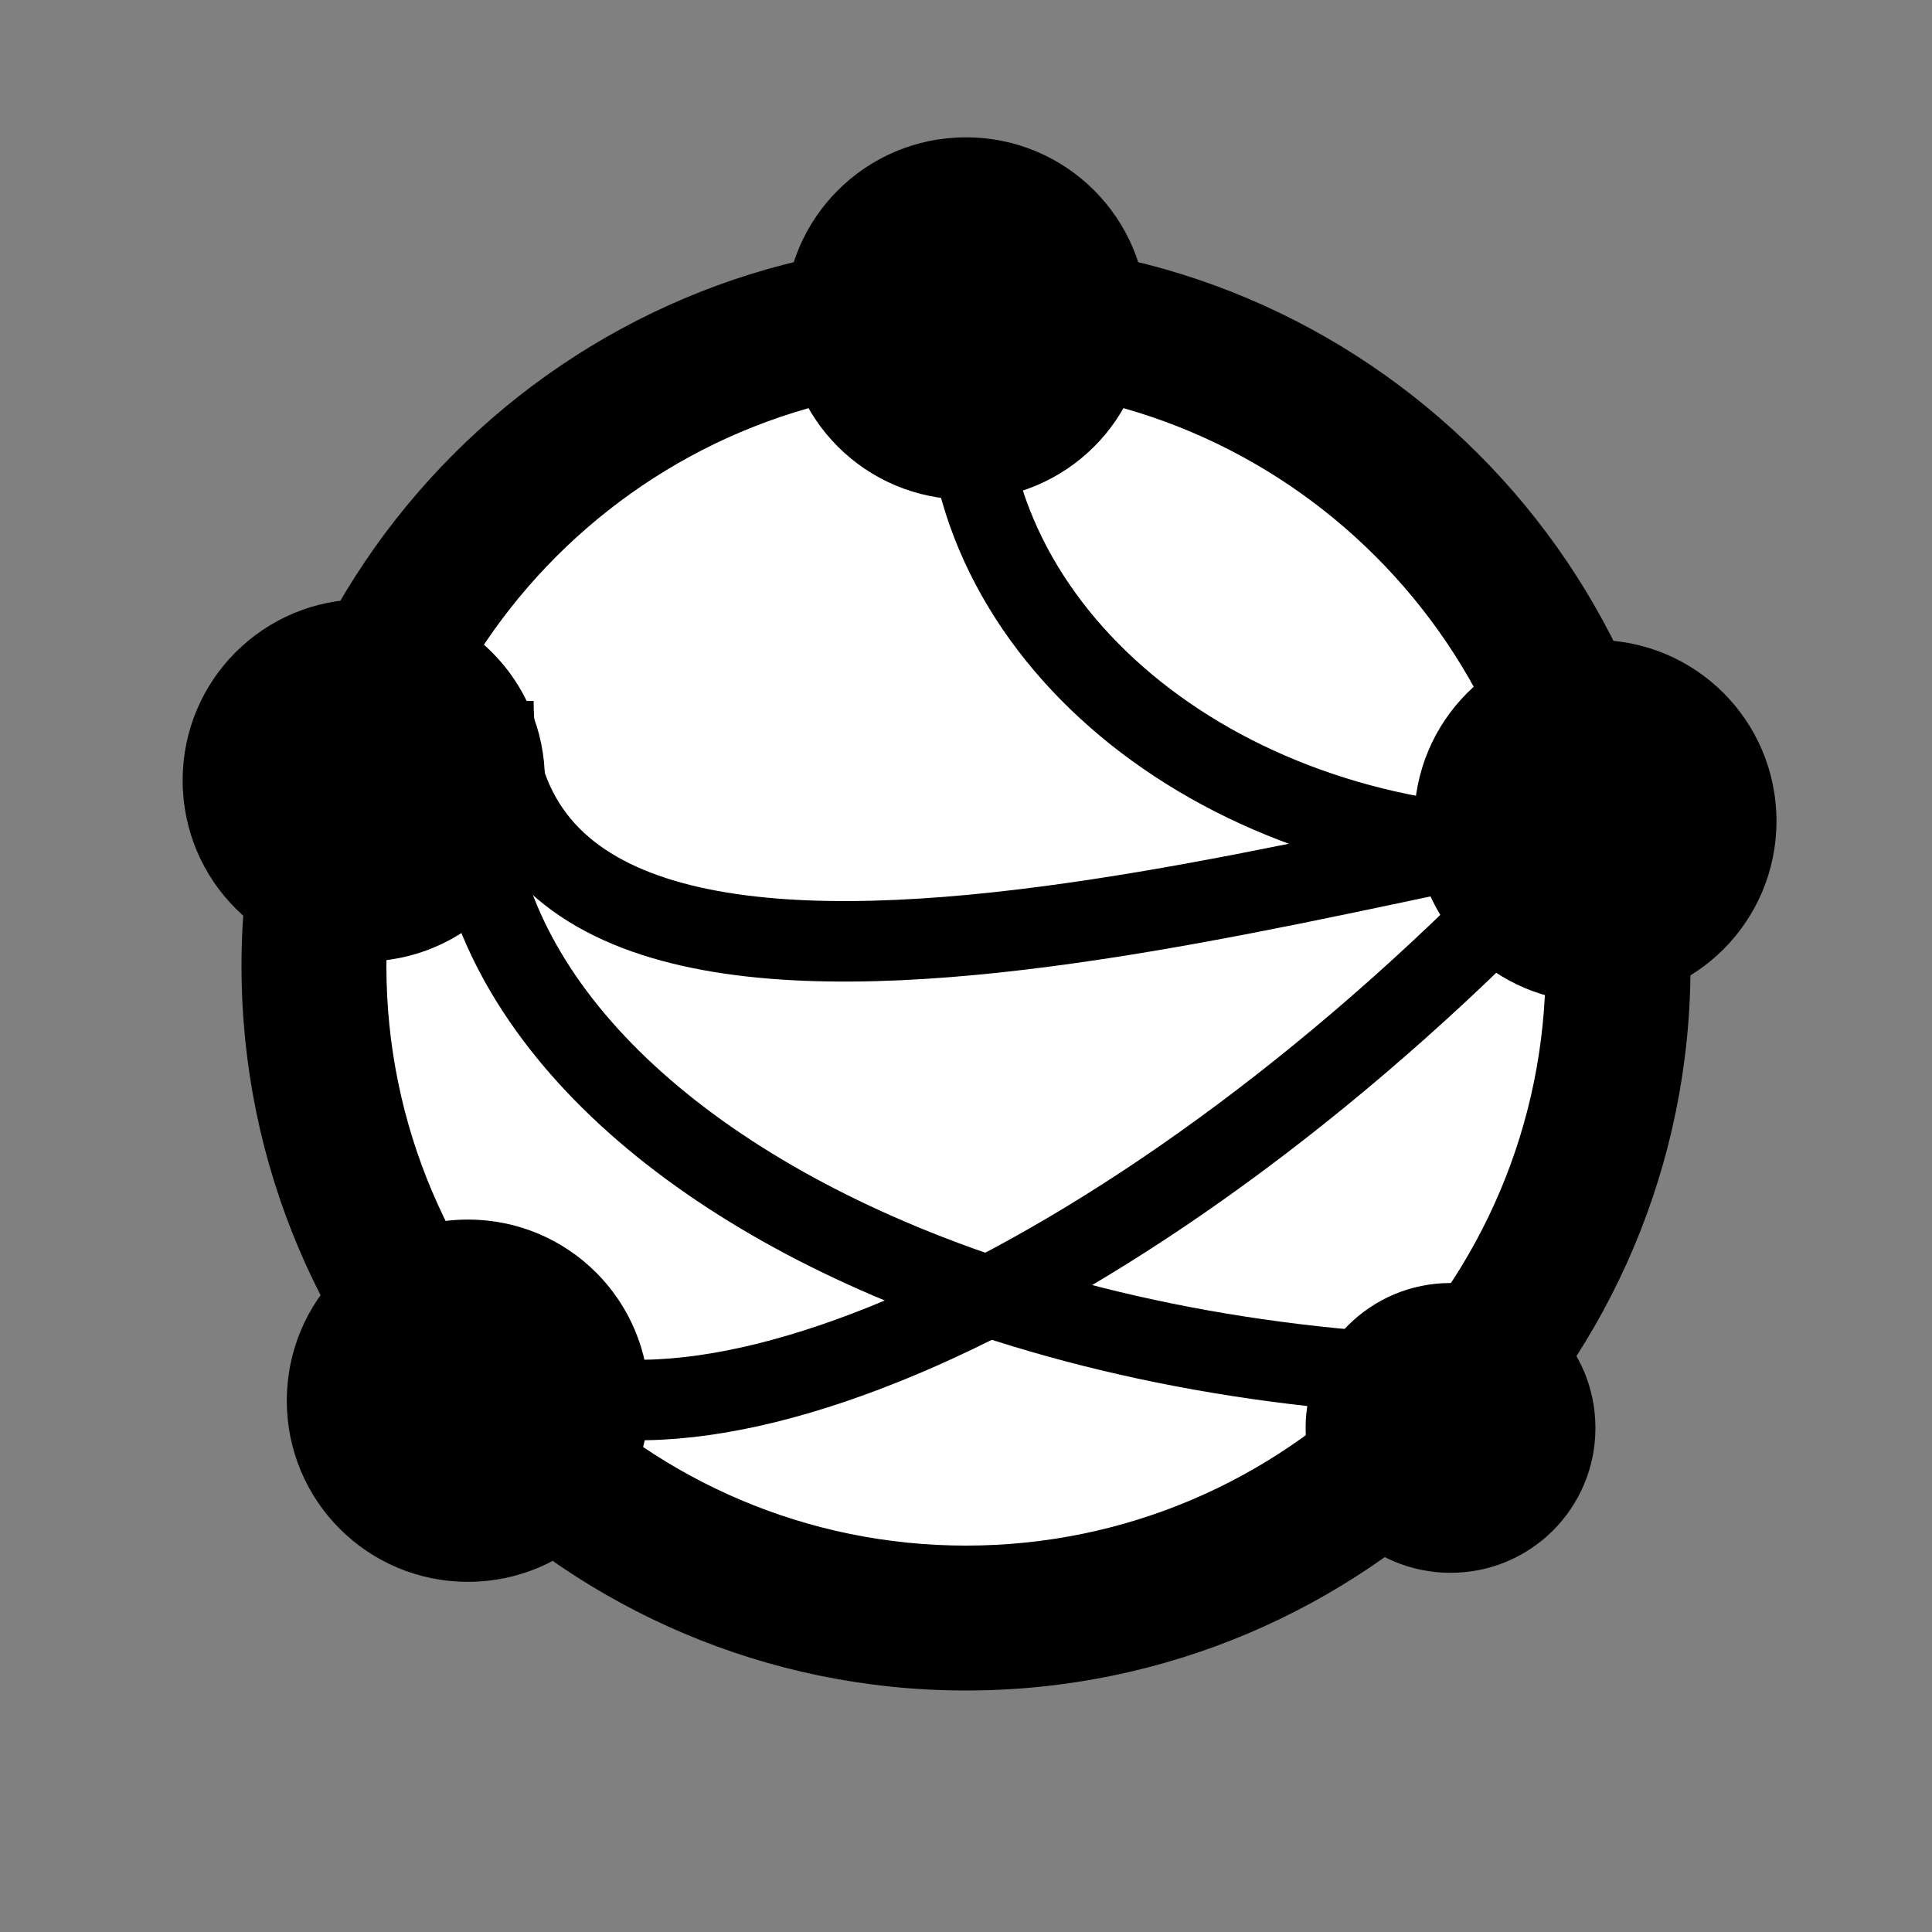 <?xml version="1.0" encoding="utf-8"?>
<!-- Generator: Adobe Illustrator 15.1.0, SVG Export Plug-In . SVG Version: 6.00 Build 0)  -->
<!DOCTYPE svg PUBLIC "-//W3C//DTD SVG 1.1//EN" "http://www.w3.org/Graphics/SVG/1.1/DTD/svg11.dtd">
<svg version="1.1" id="Layer_1" xmlns="http://www.w3.org/2000/svg" xmlns:xlink="http://www.w3.org/1999/xlink" x="0px" y="0px"
	 width="24px" height="24px" viewBox="0 0 24 24" enable-background="new 0 0 24 24" xml:space="preserve">
<rect x="0" y="0" width="24" height="24" fill="#808080" stroke="none"/>
<g>
	<path d="M12,3c-4.966,0-9,4.034-9,9c0,4.967,4.034,9,9,9c4.967,0,9-4.033,9-9C21,7.034,16.967,3,12,3z"/>
	<path fill="#FFFFFF" d="M12,19.2c-3.968,0-7.2-3.232-7.2-7.2S8.032,4.8,12,4.8c3.969,0,7.2,3.232,7.2,7.2S15.969,19.2,12,19.2z"/>
	<path fill="none" d="M1.2,1.2h21.6v21.6H1.2V1.2z"/>
	<path d="M19.818,7.95c-1.244,0-2.25,1.004-2.25,2.25c0,1.245,1.006,2.25,2.25,2.25c1.245,0,2.25-1.005,2.25-2.25
		C22.068,8.955,21.063,7.95,19.818,7.95z"/>
	<path d="M12,1.706c-1.245,0-2.25,1.005-2.25,2.25c0,1.246,1.005,2.25,2.25,2.25c1.244,0,2.25-1.004,2.25-2.25
		C14.25,2.711,13.244,1.706,12,1.706z"/>
	<path d="M4.519,7.444c-1.244,0-2.25,1.004-2.25,2.25s1.006,2.25,2.25,2.25c1.245,0,2.25-1.004,2.25-2.25S5.763,7.444,4.519,7.444z"
		/>
	<path d="M5.813,15.15c-1.245,0-2.25,1.003-2.25,2.25c0,1.246,1.005,2.25,2.25,2.25s2.25-1.004,2.25-2.25
		C8.063,16.153,7.057,15.15,5.813,15.15z"/>
	<path d="M18.019,15.938c-0.995,0-1.8,0.804-1.8,1.8c0,0.997,0.805,1.8,1.8,1.8c0.996,0,1.8-0.803,1.8-1.8
		C19.818,16.741,19.015,15.938,18.019,15.938z"/>
	<path fill="none" stroke="#000000" stroke-miterlimit="10" d="M12,4.8c0,3.171,3.221,5.738,7.2,5.738"/>
	<path fill="none" stroke="#000000" stroke-miterlimit="10" d="M18.638,11.156"/>
	<path fill="none" stroke="#000000" stroke-miterlimit="10" d="M4.8,9.694"/>
	<path fill="none" stroke="#000000" stroke-miterlimit="10" d="M6.129,8.707c0,5.721,11.833,1.463,14.4,1.463"/>
	<path fill="none" stroke="#000000" stroke-miterlimit="10" d="M19.2,11.156"/>
	<path fill="none" stroke="#000000" stroke-miterlimit="10" d="M5.813,17.006"/>
	<path fill="none" stroke="#000000" stroke-miterlimit="10" d="M5.85,9.693c0,2.555,2.249,4.806,5.674,6.138
		c2.068,0.805,4.566,1.275,7.256,1.275"/>
	<path fill="none" stroke="#000000" stroke-miterlimit="10" d="M5.813,16.645c2.114,2.092,7.93-0.362,13.004-5.489"/>
</g>
</svg>
